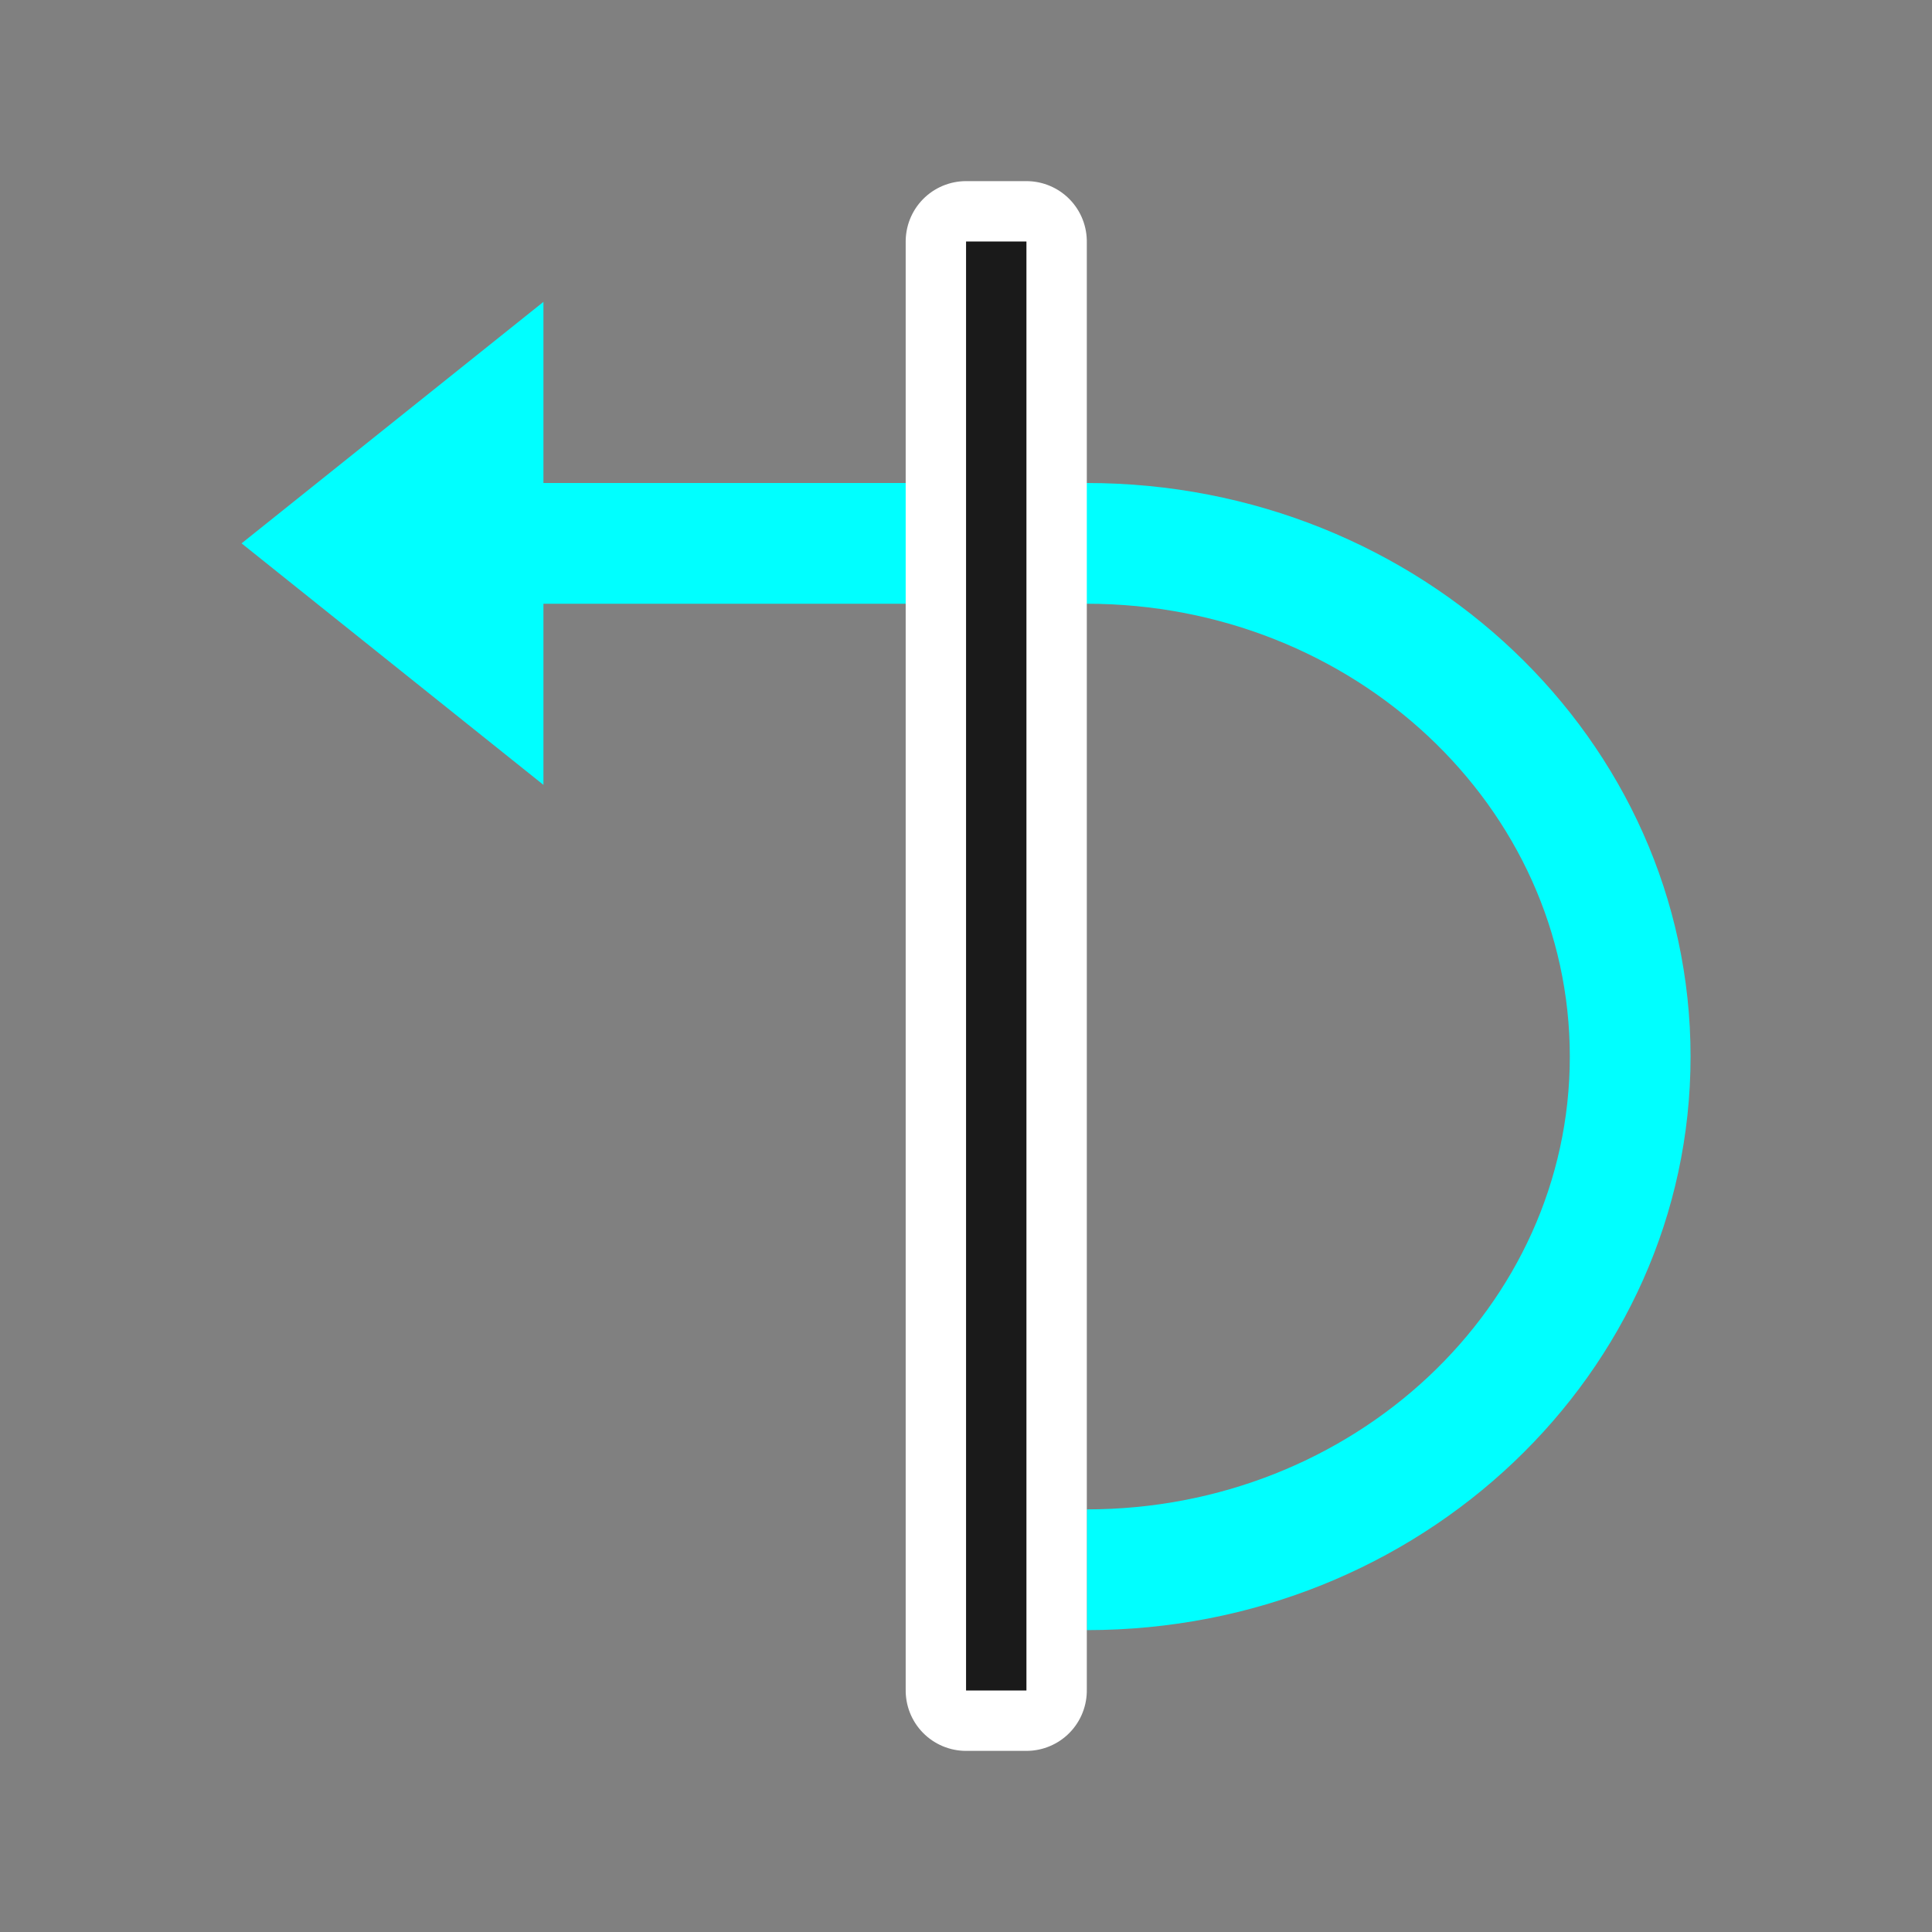 <?xml version="1.0" encoding="UTF-8" standalone="no"?>
<svg
   viewBox="0 0 32 32"
   version="1.1"
   id="svg6"
   sodipodi:docname="extrusiontiltleft.svg"
   inkscape:export-filename="/home/jupiter007/Libreoffice yaru theme fullcolor/build/cmd/32/extrusiontiltleft.png"
   inkscape:export-xdpi="96"
   inkscape:export-ydpi="96"
   inkscape:version="1.1.2 (76b9e6a115, 2022-02-25)"
   xmlns:inkscape="http://www.inkscape.org/namespaces/inkscape"
   xmlns:sodipodi="http://sodipodi.sourceforge.net/DTD/sodipodi-0.dtd"
   xmlns="http://www.w3.org/2000/svg"
   xmlns:svg="http://www.w3.org/2000/svg"
   xmlns:rdf="http://www.w3.org/1999/02/22-rdf-syntax-ns#"
   xmlns:cc="http://creativecommons.org/ns#"
   xmlns:dc="http://purl.org/dc/elements/1.1/">
  <rect x="0" y="0" width="32" height="32" fill="#808080" stroke="none"/>
  <defs
     id="defs10" />
  <sodipodi:namedview
     pagecolor="#ffffff"
     bordercolor="#666666"
     borderopacity="1"
     objecttolerance="10"
     gridtolerance="10"
     guidetolerance="10"
     inkscape:pageopacity="0"
     inkscape:pageshadow="2"
     inkscape:window-width="1920"
     inkscape:window-height="1043"
     id="namedview8"
     showgrid="true"
     inkscape:zoom="20.85965"
     inkscape:cx="10.666526"
     inkscape:cy="15.388561"
     inkscape:window-x="1920"
     inkscape:window-y="0"
     inkscape:window-maximized="1"
     inkscape:current-layer="svg6"
     inkscape:pagecheckerboard="0">
    <inkscape:grid
       type="xygrid"
       id="grid834" />
  </sodipodi:namedview>
  <g
     id="g108"
     transform="rotate(-90,19.831,32.169)">
    <path
       sodipodi:nodetypes="csscccccccsscc"
       inkscape:connector-curvature="0"
       id="path831"
       d="m 25,30.339 c 0,5.523 4.253,10 9.5,10 5.247,0 9.5,-4.477 9.5,-10 v -4 -5 h 3 l -4,-5 -4,5 h 3 v 5 4 c 0,4.418 -3.358,8 -7.5,8 -4.142,0 -7.5,-3.582 -7.5,-8 z"
       style="fill:#00ffff;fill-opacity:1;stroke:none;stroke-width:1px;stroke-linecap:butt;stroke-linejoin:miter;stroke-opacity:1" />
    <path
       d="m 24,29.339 h 24 v -1 h -24 z"
       id="path842"
       style="fill:#ffffff;stroke:#ffffff;stroke-width:2;stroke-linejoin:round;stroke-miterlimit:4;stroke-dasharray:none"
       inkscape:connector-curvature="0" />
    <path
       style="fill:#1a1a1a"
       id="path4"
       d="m 24,29.339 h 24 v -1 h -24 z"
       inkscape:connector-curvature="0" />
  </g>
</svg>
